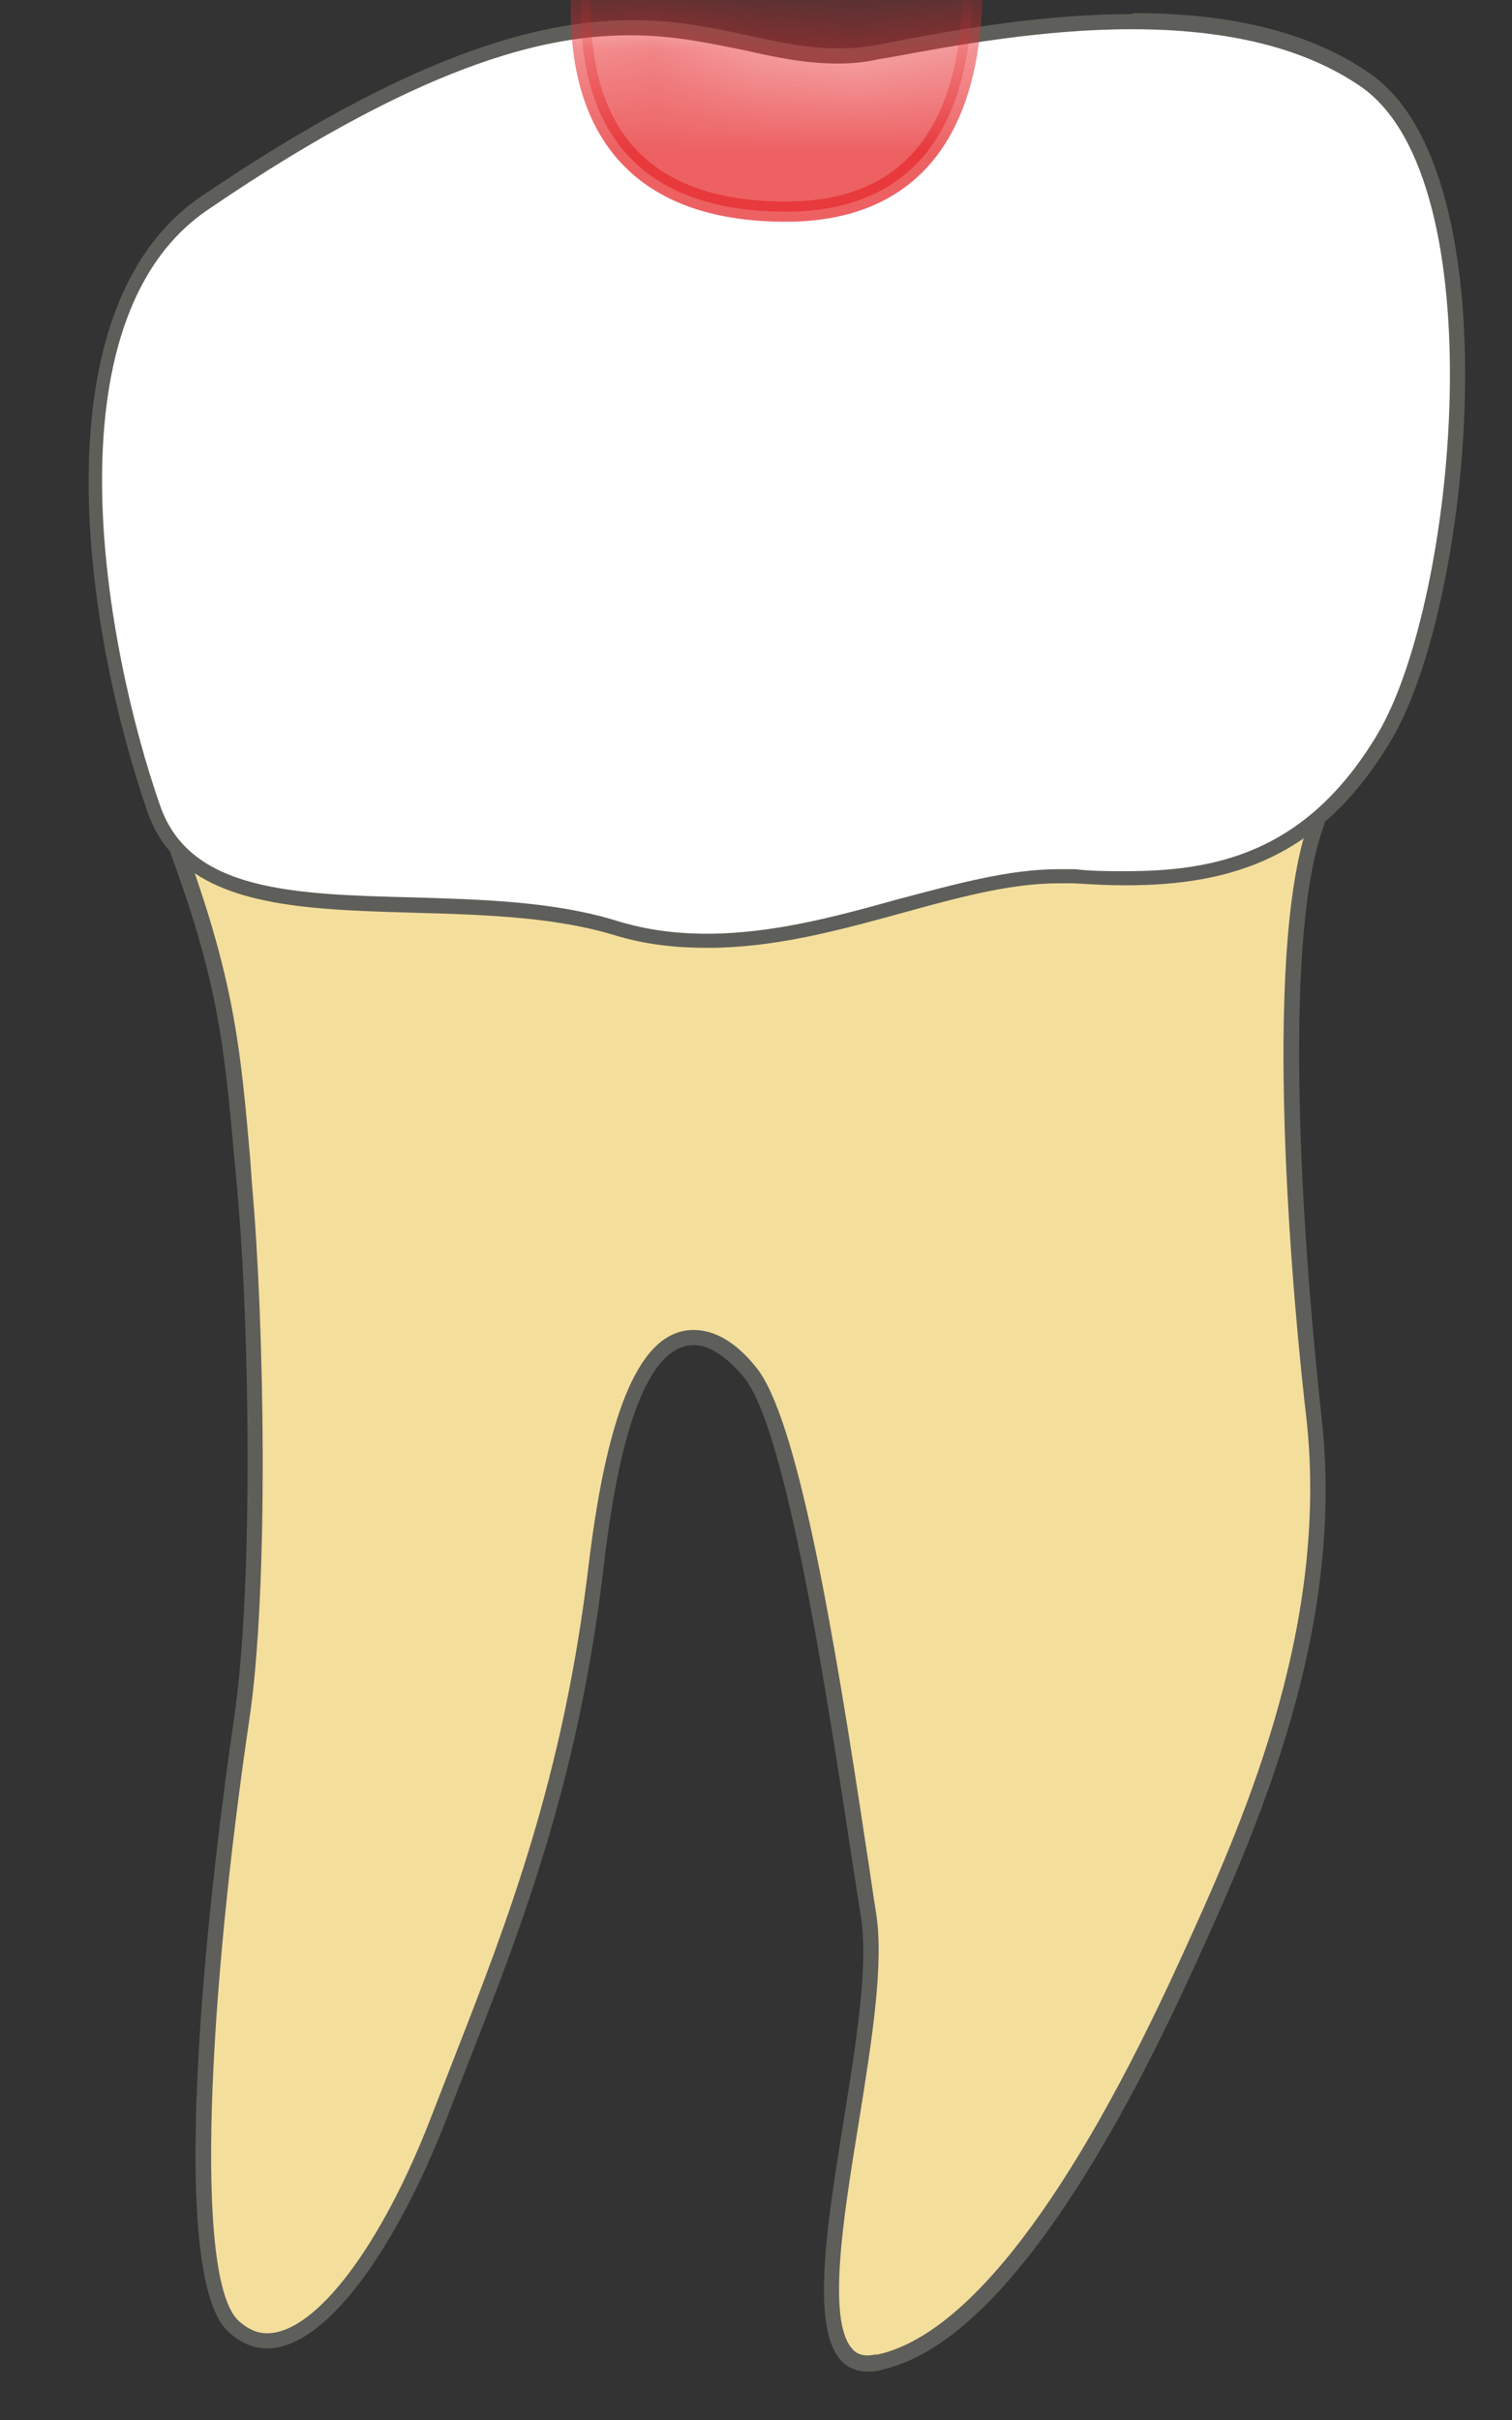 <svg width="15" height="24" viewBox="0 0 15 24" fill="none" xmlns="http://www.w3.org/2000/svg">
<rect x="0" y="0" width="15" height="24" fill="#333333" stroke="none"/>
<path d="M8.613 23.441C8.523 23.441 8.443 23.41 8.393 23.34C8.123 23.02 8.283 22.011 8.443 21.03C8.562 20.261 8.693 19.471 8.613 18.991L8.512 18.331C8.273 16.761 7.872 14.14 7.442 13.611C7.253 13.38 7.063 13.261 6.883 13.261C6.423 13.261 6.093 14.021 5.923 15.511C5.673 17.631 5.113 19.061 4.573 20.441L4.362 20.98C3.853 22.311 3.163 23.21 2.652 23.21C2.533 23.21 2.423 23.16 2.323 23.07C1.753 22.561 2.103 19.05 2.402 17.05C2.603 15.741 2.553 13.081 2.433 11.761L2.413 11.491C2.313 10.4 2.263 9.78 1.812 8.53L13.043 8.23C12.602 9.6 12.922 13.021 13.043 14.05C13.273 16.18 12.383 18.151 11.783 19.451C10.693 21.84 9.643 23.21 8.732 23.41C8.693 23.41 8.652 23.421 8.613 23.421V23.441Z" fill="#F4DE9C"/>
<path d="M12.931 8.32C12.531 9.77 12.841 13.06 12.961 14.07C13.191 16.18 12.301 18.14 11.711 19.43C10.631 21.8 9.601 23.15 8.711 23.35C8.671 23.35 8.641 23.36 8.611 23.36C8.541 23.36 8.491 23.34 8.451 23.29C8.201 23 8.371 21.96 8.521 21.04C8.651 20.23 8.771 19.47 8.691 18.97C8.661 18.79 8.631 18.56 8.591 18.31C8.271 16.18 7.911 14.06 7.501 13.56C7.301 13.31 7.091 13.19 6.881 13.19C6.361 13.19 6.031 13.95 5.841 15.51C5.591 17.62 5.041 19.04 4.501 20.42C4.431 20.6 4.361 20.78 4.291 20.96C3.791 22.27 3.131 23.14 2.651 23.14C2.551 23.14 2.461 23.1 2.371 23.02C1.911 22.61 2.081 19.72 2.471 17.07C2.671 15.75 2.621 13.09 2.501 11.76L2.481 11.48C2.391 10.45 2.331 9.8 1.911 8.6L12.941 8.31M13.141 8.16L1.691 8.46C2.211 9.87 2.231 10.49 2.351 11.77C2.471 13.05 2.521 15.7 2.321 17.05C2.121 18.4 1.601 22.54 2.271 23.13C2.391 23.24 2.521 23.29 2.651 23.29C3.251 23.29 3.951 22.25 4.431 21.01C5.011 19.5 5.711 17.94 5.991 15.52C6.181 13.89 6.521 13.34 6.881 13.34C7.051 13.34 7.221 13.47 7.381 13.66C7.871 14.26 8.331 17.71 8.541 19.01C8.741 20.26 7.571 23.52 8.611 23.52C8.651 23.52 8.701 23.52 8.751 23.5C10.031 23.22 11.241 20.84 11.851 19.5C12.461 18.16 13.351 16.18 13.111 14.06C12.881 11.94 12.741 9.21 13.141 8.17V8.16Z" fill="#5E5E5A"/>
<path d="M7.022 9.339C6.692 9.339 6.392 9.299 6.102 9.209C5.492 9.029 4.792 9.009 4.112 8.989C2.942 8.959 1.842 8.929 1.532 8.039C0.982 6.459 0.372 3.159 2.032 2.029C3.772 0.839 5.122 0.289 6.262 0.289C6.702 0.289 7.072 0.369 7.412 0.439C7.712 0.499 8.002 0.569 8.302 0.569C8.432 0.569 8.552 0.559 8.692 0.529L8.812 0.509C9.412 0.399 10.322 0.229 11.232 0.229C12.202 0.229 12.982 0.429 13.542 0.819C14.912 1.769 14.532 5.979 13.732 7.329C13.002 8.569 12.062 8.739 11.162 8.739C11.002 8.739 10.832 8.739 10.662 8.719H10.512C10.022 8.719 9.492 8.859 8.942 9.009C8.322 9.179 7.692 9.349 7.032 9.349L7.022 9.339Z" fill="white"/>
<path d="M11.232 0.29C12.192 0.29 12.952 0.48 13.502 0.86C14.842 1.79 14.452 5.94 13.672 7.27C12.962 8.47 12.042 8.64 11.162 8.64C11.002 8.64 10.832 8.64 10.662 8.62C10.612 8.62 10.562 8.62 10.502 8.62C10.002 8.62 9.472 8.77 8.902 8.92C8.292 9.09 7.662 9.26 7.012 9.26C6.692 9.26 6.402 9.22 6.112 9.13C5.492 8.94 4.782 8.92 4.102 8.9C2.912 8.87 1.892 8.84 1.592 8C1.042 6.43 0.442 3.18 2.062 2.08C4.332 0.53 5.542 0.35 6.252 0.35C6.692 0.35 7.042 0.43 7.392 0.5C7.702 0.57 7.992 0.63 8.302 0.63C8.442 0.63 8.572 0.62 8.702 0.59L8.822 0.57C9.422 0.46 10.322 0.29 11.222 0.29M11.232 0.14C10.252 0.14 9.292 0.33 8.682 0.45C8.552 0.47 8.432 0.48 8.312 0.48C7.672 0.48 7.112 0.2 6.272 0.2C5.342 0.2 4.072 0.54 1.992 1.95C0.372 3.06 0.822 6.19 1.462 8.05C1.972 9.51 4.402 8.77 6.082 9.27C6.402 9.37 6.712 9.4 7.022 9.4C8.292 9.4 9.482 8.76 10.502 8.76C10.552 8.76 10.602 8.76 10.652 8.76C10.822 8.77 10.992 8.78 11.162 8.78C12.232 8.78 13.112 8.5 13.802 7.34C14.602 6 15.022 1.72 13.592 0.73C12.932 0.27 12.082 0.13 11.242 0.13L11.232 0.14Z" fill="#5E5E5A"/>
<mask id="mask0_229_1006" style="mask-type:luminance" maskUnits="userSpaceOnUse" x="0" y="0" width="15" height="10">
<path d="M1.461 8.05C0.811 6.19 0.361 3.06 1.991 1.95C6.311 -1 7.141 0.73 8.681 0.44C9.831 0.23 12.161 -0.26 13.591 0.73C15.021 1.72 14.601 6 13.801 7.34C13.001 8.68 11.961 8.85 10.661 8.77C9.361 8.69 7.771 9.78 6.091 9.27C4.411 8.77 1.981 9.51 1.471 8.05H1.461Z" fill="white"/>
</mask>
<g mask="url(#mask0_229_1006)">
<path opacity="0.75" d="M6.132 -1.791C6.132 -1.791 4.602 2.069 7.762 2.099C10.562 2.129 9.412 -1.811 9.412 -1.811H6.132V-1.791Z" fill="#E62C2F" stroke="#E62C2F" stroke-width="0.2" stroke-linecap="round" stroke-linejoin="round"/>
</g>
</svg>
